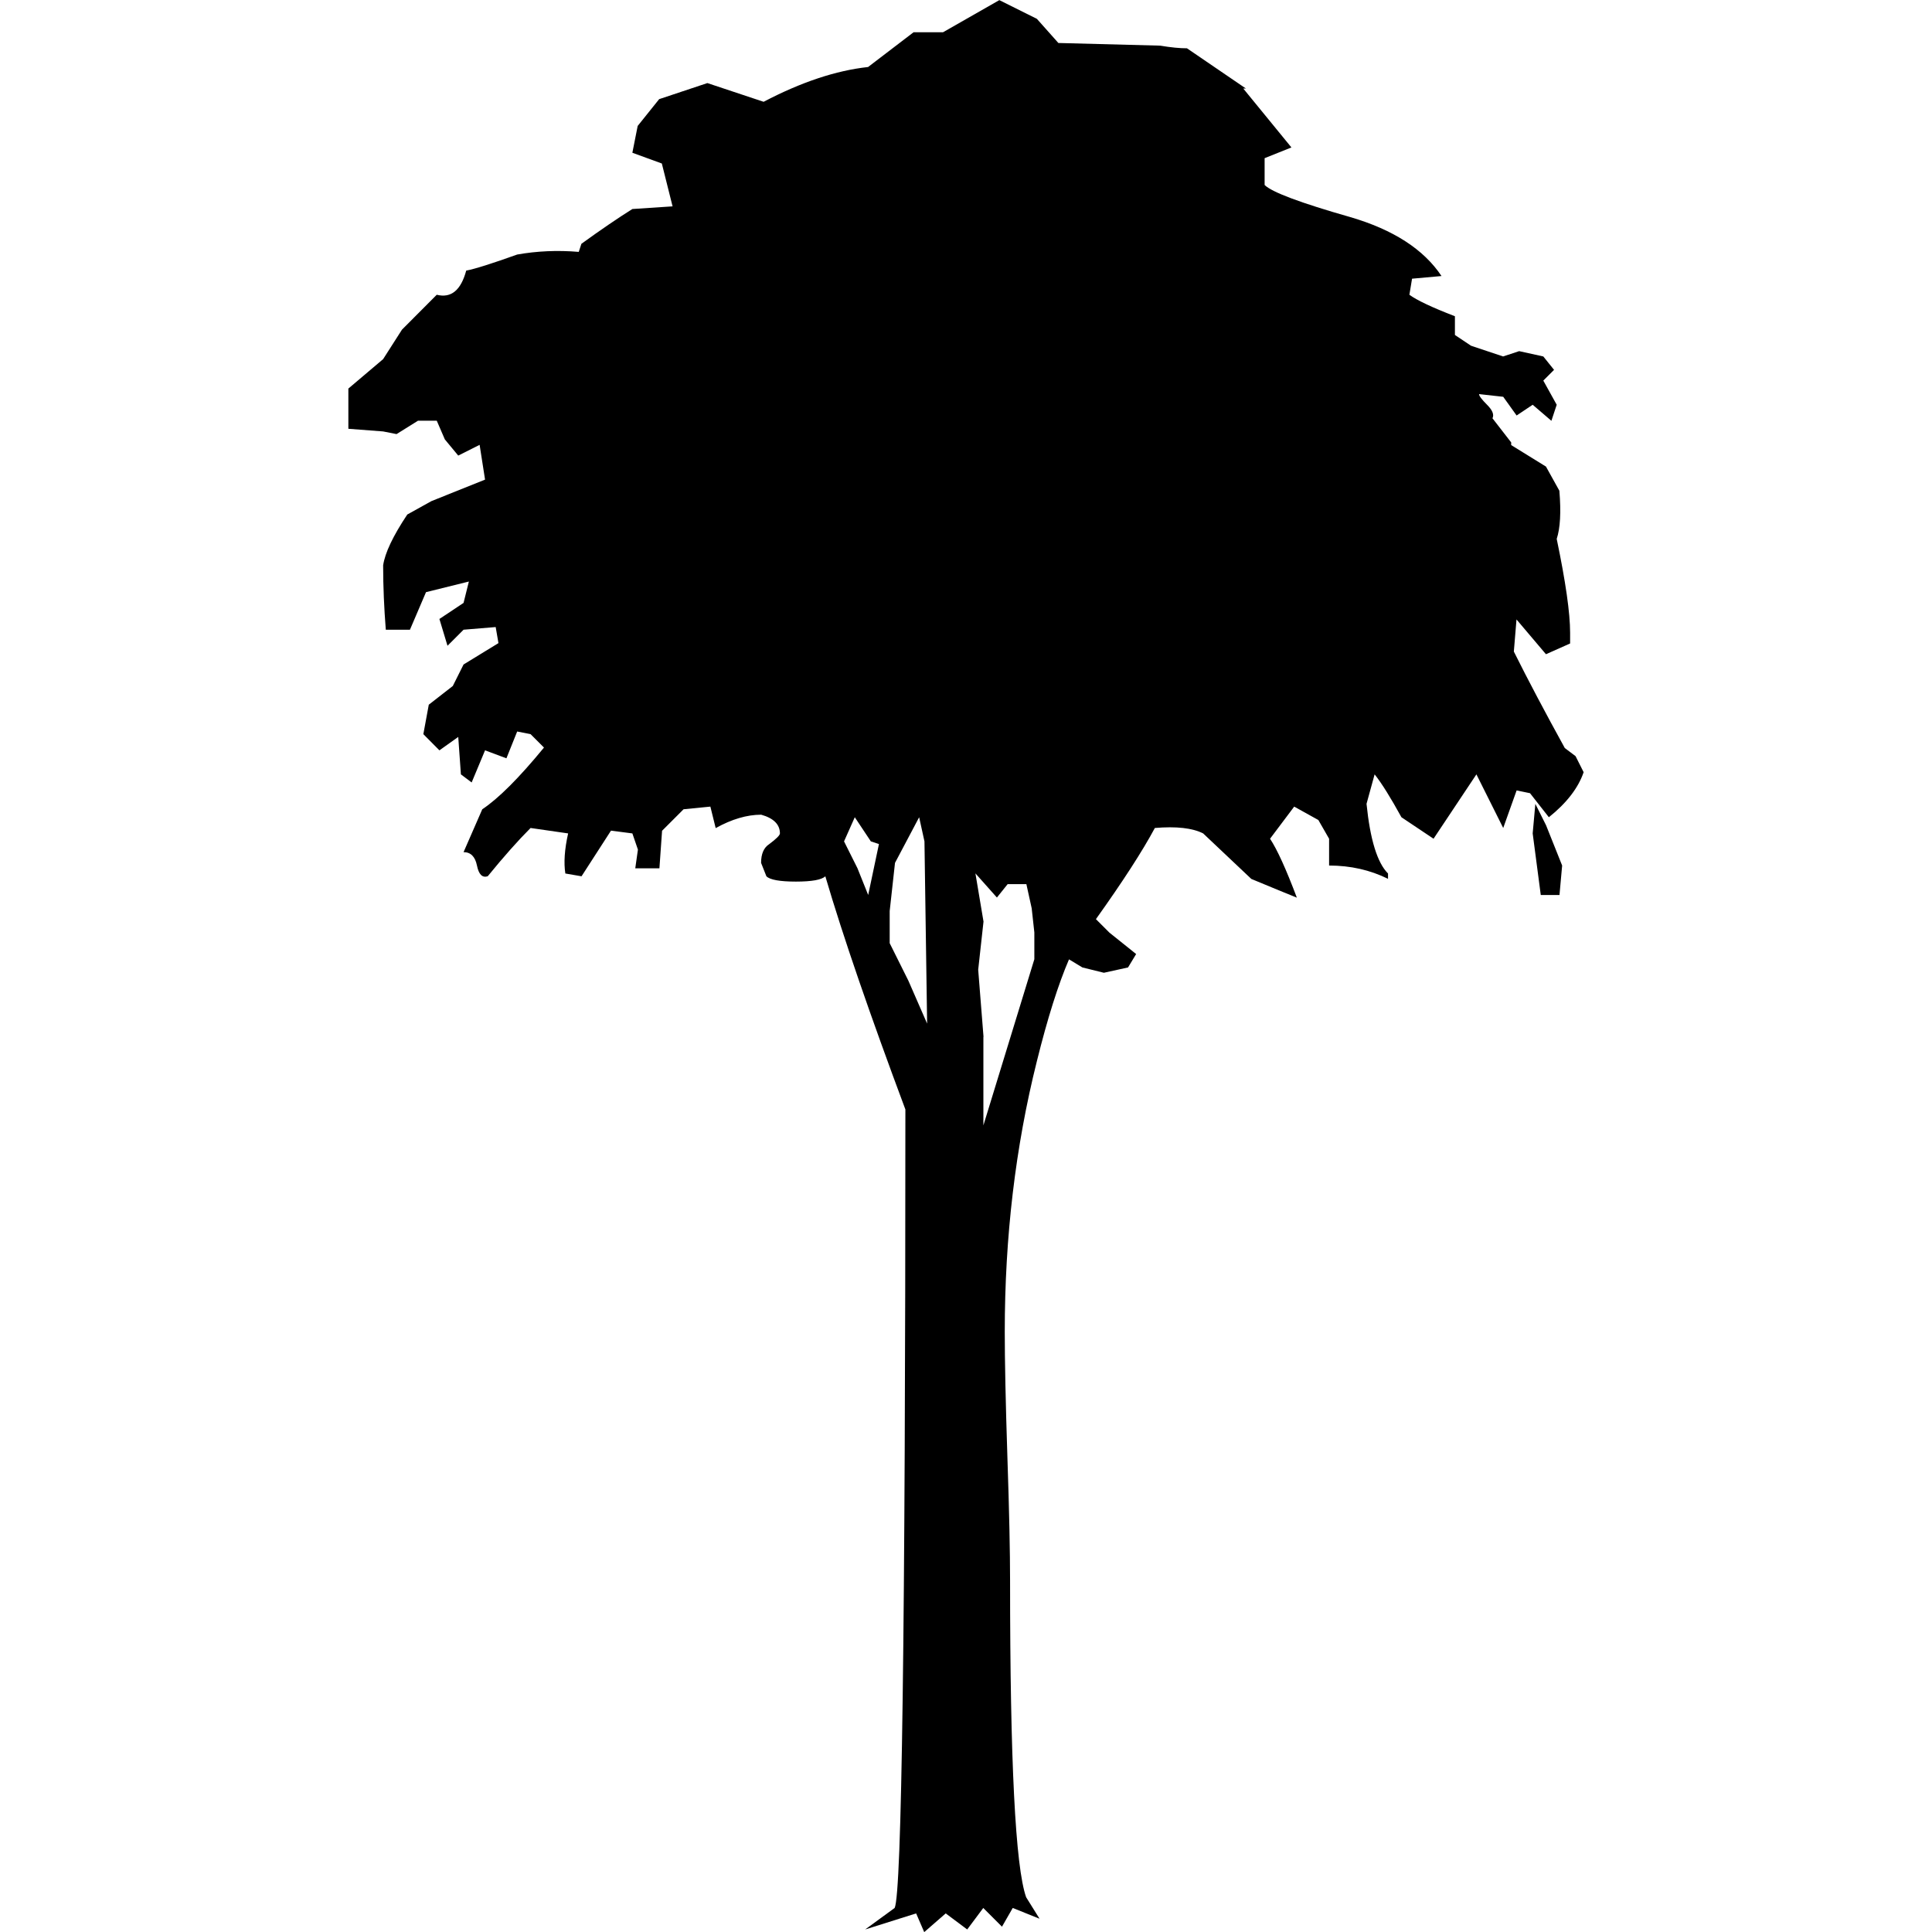 <?xml version="1.0" encoding="UTF-8" standalone="no"?>
<!-- Created with Inkscape (http://www.inkscape.org/) -->

<svg
   xmlns:dc="http://purl.org/dc/elements/1.1/"
   xmlns:cc="http://creativecommons.org/ns#"
   xmlns:rdf="http://www.w3.org/1999/02/22-rdf-syntax-ns#"
   xmlns:svg="http://www.w3.org/2000/svg"
   xmlns="http://www.w3.org/2000/svg"
   xmlns:sodipodi="http://sodipodi.sourceforge.net/DTD/sodipodi-0.dtd"
   xmlns:inkscape="http://www.inkscape.org/namespaces/inkscape"
   width="16px"
   height="16px"
   id="svg3082"
   version="1.1"
   inkscape:version="0.48.3.1 r9886"
   sodipodi:docname="T&amp;S11.svg">
  <defs
     id="defs3084" />
  <sodipodi:namedview
     id="base"
     pagecolor="#ffffff"
     bordercolor="#666666"
     borderopacity="1.0"
     inkscape:pageopacity="0.0"
     inkscape:pageshadow="2"
     inkscape:zoom="11.098901"
     inkscape:cx="5.0106222"
     inkscape:cy="8.2151302"
     inkscape:current-layer="layer1"
     showgrid="true"
     inkscape:grid-bbox="true"
     inkscape:document-units="px"
     inkscape:window-width="826"
     inkscape:window-height="716"
     inkscape:window-x="535"
     inkscape:window-y="24"
     inkscape:window-maximized="0" />
  <g
     id="layer1"
     inkscape:label="Layer 1"
     inkscape:groupmode="layer">
    <path
       inkscape:connector-curvature="0"
       d="M 7.678,8.477 7.656,6.968 7.612,6.768 7.412,7.146 l -0.044,0.399 0,0.266 0.155,0.311 0.155,0.355 M 7.19,7.412 7.279,6.99 7.212,6.968 7.079,6.768 l -0.089,0.2 0.111,0.222 0.089,0.222 m 0.954,1.176 0,0.732 0.422,-1.376 0,-0.222 -0.022,-0.2 -0.044,-0.2 -0.155,0 -0.089,0.111 -0.178,-0.2 0.067,0.399 -0.044,0.399 0.044,0.555 M 3.173,2.974 3.329,2.73 3.617,2.441 C 3.736,2.471 3.817,2.404 3.861,2.241 3.935,2.227 4.076,2.182 4.283,2.108 4.446,2.079 4.616,2.071 4.793,2.086 l 0.022,-0.067 C 4.978,1.901 5.119,1.805 5.237,1.731 l 0.333,-0.022 -0.089,-0.355 -0.244,-0.089 0.044,-0.222 0.178,-0.222 0.399,-0.133 0.466,0.155 c 0.311,-0.163 0.599,-0.259 0.865,-0.288 l 0.377,-0.288 0.244,0 0.466,-0.266 0.311,0.155 0.178,0.2 0.843,0.022 c 0.089,0.015 0.163,0.022 0.222,0.022 l 0.488,0.333 -0.022,0 0.399,0.488 -0.222,0.089 0,0.222 c 0.059,0.059 0.296,0.148 0.71,0.266 0.355,0.104 0.607,0.266 0.755,0.488 l -0.244,0.022 -0.022,0.133 c 0.059,0.044 0.185,0.104 0.377,0.178 l 0,0.155 0.133,0.089 0.266,0.089 0.133,-0.044 0.2,0.044 0.089,0.111 -0.089,0.089 0.111,0.2 -0.044,0.133 -0.155,-0.133 -0.133,0.089 -0.111,-0.155 -0.2,-0.022 c -1.4e-5,0.015 0.022,0.044 0.067,0.089 0.044,0.044 0.059,0.081 0.044,0.111 l 0.155,0.2 0,0.022 0.288,0.178 0.111,0.2 c 0.015,0.178 0.007,0.311 -0.022,0.399 0.074,0.355 0.111,0.614 0.111,0.777 l 0,0.089 -0.2,0.089 -0.244,-0.288 -0.022,0.266 c 0.118,0.237 0.259,0.503 0.422,0.799 l 0.089,0.067 0.067,0.133 C 13.071,6.524 12.975,6.65 12.827,6.768 L 12.671,6.569 12.56,6.546 12.449,6.857 12.227,6.413 11.872,6.946 11.606,6.768 C 11.517,6.606 11.443,6.487 11.384,6.413 l -0.067,0.244 c 0.03,0.296 0.089,0.488 0.178,0.577 l 0,0.044 C 11.347,7.205 11.184,7.168 11.007,7.168 l 0,-0.222 -0.089,-0.155 -0.2,-0.111 -0.2,0.266 c 0.059,0.089 0.133,0.252 0.222,0.488 -0.074,-0.03 -0.2,-0.081 -0.377,-0.155 L 9.964,6.902 C 9.875,6.857 9.742,6.842 9.564,6.857 9.461,7.049 9.298,7.301 9.076,7.612 l 0.111,0.111 0.222,0.178 -0.067,0.111 -0.2,0.044 -0.178,-0.044 -0.111,-0.067 c -0.089,0.207 -0.178,0.488 -0.266,0.843 -0.178,0.71 -0.266,1.457 -0.266,2.241 -1.4e-5,0.237 0.007,0.584 0.022,1.043 0.015,0.444 0.022,0.784 0.022,1.021 -1.4e-5,1.494 0.044,2.367 0.133,2.619 l 0.111,0.178 -0.222,-0.089 -0.089,0.155 -0.155,-0.155 -0.133,0.178 -0.178,-0.133 -0.178,0.155 -0.067,-0.155 -0.422,0.133 0.244,-0.178 c 0.059,-0.118 0.089,-2.323 0.089,-6.613 C 7.205,8.403 6.983,7.76 6.835,7.257 6.805,7.286 6.724,7.301 6.591,7.301 6.458,7.301 6.376,7.286 6.347,7.257 l -0.044,-0.111 c -1.38e-5,-0.074 0.022,-0.126 0.067,-0.155 0.059,-0.044 0.089,-0.074 0.089,-0.089 -1.38e-5,-0.074 -0.052,-0.126 -0.155,-0.155 -0.118,1.38e-5 -0.244,0.037 -0.377,0.111 l -0.044,-0.178 -0.222,0.022 -0.178,0.178 -0.022,0.311 -0.2,0 0.022,-0.155 L 5.237,6.902 5.06,6.879 4.816,7.257 4.682,7.234 C 4.668,7.146 4.675,7.035 4.705,6.902 L 4.394,6.857 C 4.29,6.961 4.172,7.094 4.039,7.257 3.994,7.271 3.965,7.242 3.95,7.168 3.935,7.094 3.898,7.057 3.839,7.057 L 3.994,6.702 C 4.128,6.613 4.298,6.443 4.505,6.191 L 4.394,6.08 4.283,6.058 4.194,6.28 4.017,6.214 3.906,6.48 3.817,6.413 3.795,6.103 3.639,6.214 3.506,6.08 3.551,5.836 3.75,5.681 3.839,5.503 4.128,5.326 4.105,5.193 3.839,5.215 3.706,5.348 3.639,5.126 3.839,4.993 3.883,4.816 3.528,4.904 3.395,5.215 l -0.2,0 C 3.181,5.037 3.173,4.86 3.173,4.682 3.188,4.579 3.255,4.438 3.373,4.261 L 3.573,4.15 4.017,3.972 3.972,3.684 3.795,3.773 3.684,3.639 3.617,3.484 l -0.155,0 -0.178,0.111 -0.111,-0.022 -0.288,-0.022 0,-0.333 L 3.173,2.974 m 9.542,3.684 -0.022,0.244 0.067,0.51 0.155,0 0.022,-0.244 -0.133,-0.333 -0.089,-0.178"
       style="font-size:16px;font-style:normal;font-variant:normal;font-weight:normal;font-stretch:normal;line-height:125%;letter-spacing:0px;word-spacing:0px;fill:#000000;fill-opacity:1;stroke:none;font-family:ddvlts1a;-inkscape-font-specification:ddvlts1a"
       id="path3092" />
  </g>
</svg>
